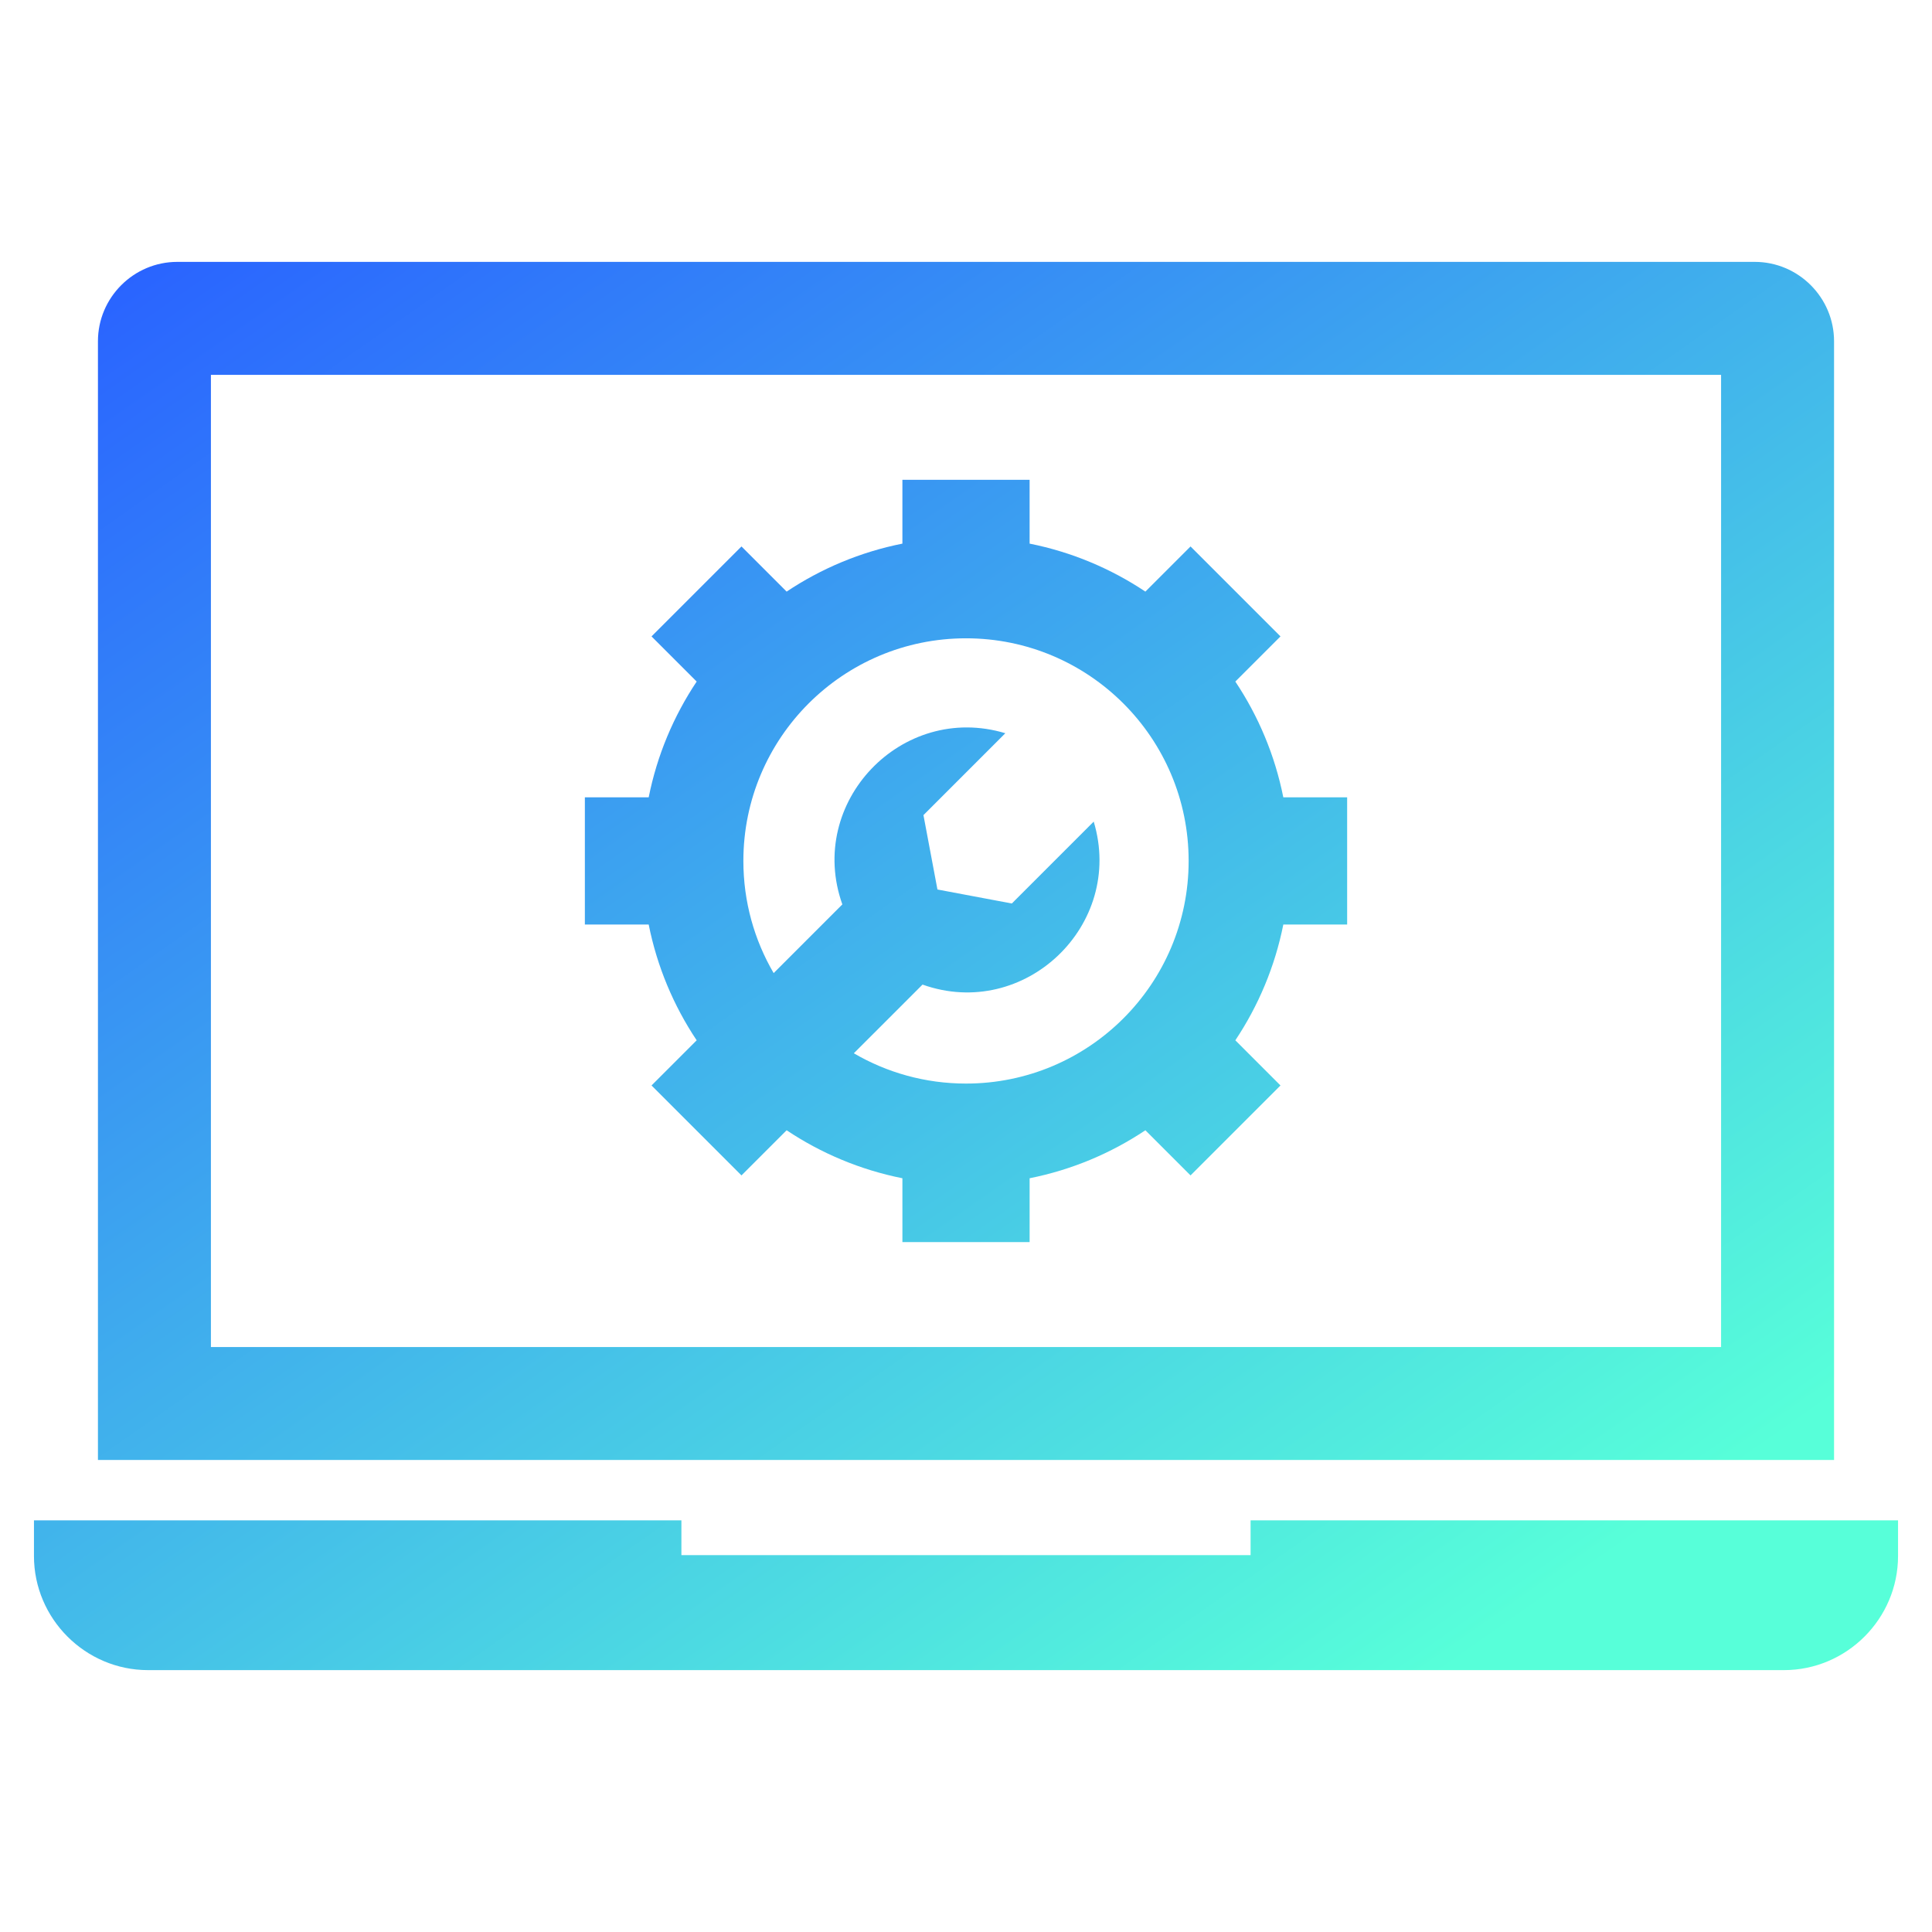 <svg id="Layer_1" enable-background="new 0 0 512 512" height="512" viewBox="0 0 512 512" width="512" xmlns="http://www.w3.org/2000/svg" xmlns:xlink="http://www.w3.org/1999/xlink"><linearGradient id="SVGID_1_" gradientUnits="userSpaceOnUse" x1="413.902" x2="93.19" y1="490.449" y2="32.424"><stop offset=".101" stop-color="#57ffd9"/><stop offset="1" stop-color="#2a64ff"/></linearGradient><path clip-rule="evenodd" d="m9 402.914v9.441c0 16.635 13.611 30.245 30.245 30.245h433.511c16.634 0 30.244-13.611 30.244-30.245v-9.441c-57.193 0-114.387 0-171.58 0v9.214h-150.84v-9.214c-57.193 0-114.386 0-171.58 0zm331.091-191.612c-2.226-11.161-6.615-21.541-12.716-30.682l11.966-11.966-23.837-23.837-11.966 11.966c-9.142-6.1-19.521-10.492-30.682-12.717v-16.915h-33.711v16.915c-11.161 2.226-21.541 6.615-30.682 12.716l-11.966-11.966-23.837 23.837 11.966 11.966c-6.101 9.142-10.492 19.521-12.717 30.682h-16.914v33.711h16.914c2.226 11.161 6.615 21.542 12.717 30.683l-11.965 11.965 23.837 23.837 11.965-11.965c9.142 6.101 19.521 10.492 30.683 12.717v16.913h33.711v-16.912c11.161-2.226 21.541-6.615 30.682-12.717l11.965 11.965 23.837-23.837-11.966-11.966c6.1-9.142 10.491-19.521 12.717-30.682h16.915v-33.711zm-84.091 75.855c-10.84 0-20.996-2.926-29.724-8.027l18.204-18.203c27.034 9.626 53.634-15.765 45.365-43.193l-21.7 21.7-19.714-3.707-3.707-19.714 21.7-21.7c-27.428-8.269-52.819 18.331-43.193 45.365l-18.203 18.204c-5.101-8.729-8.027-18.884-8.027-29.724 0-32.585 26.415-59 59-59s59 26.415 59 59-26.417 58.999-59.001 58.999zm209.008-217.757h-418.016c-11.586 0-21.036 9.45-21.036 21.036v296.477h460.087v-296.476c0-11.586-9.449-21.037-21.035-21.037zm-8.904 287.575c-133.403 0-266.806 0-400.209 0v-257.636h400.209z" fill="url(#SVGID_1_)" fill-rule="evenodd"/></svg>